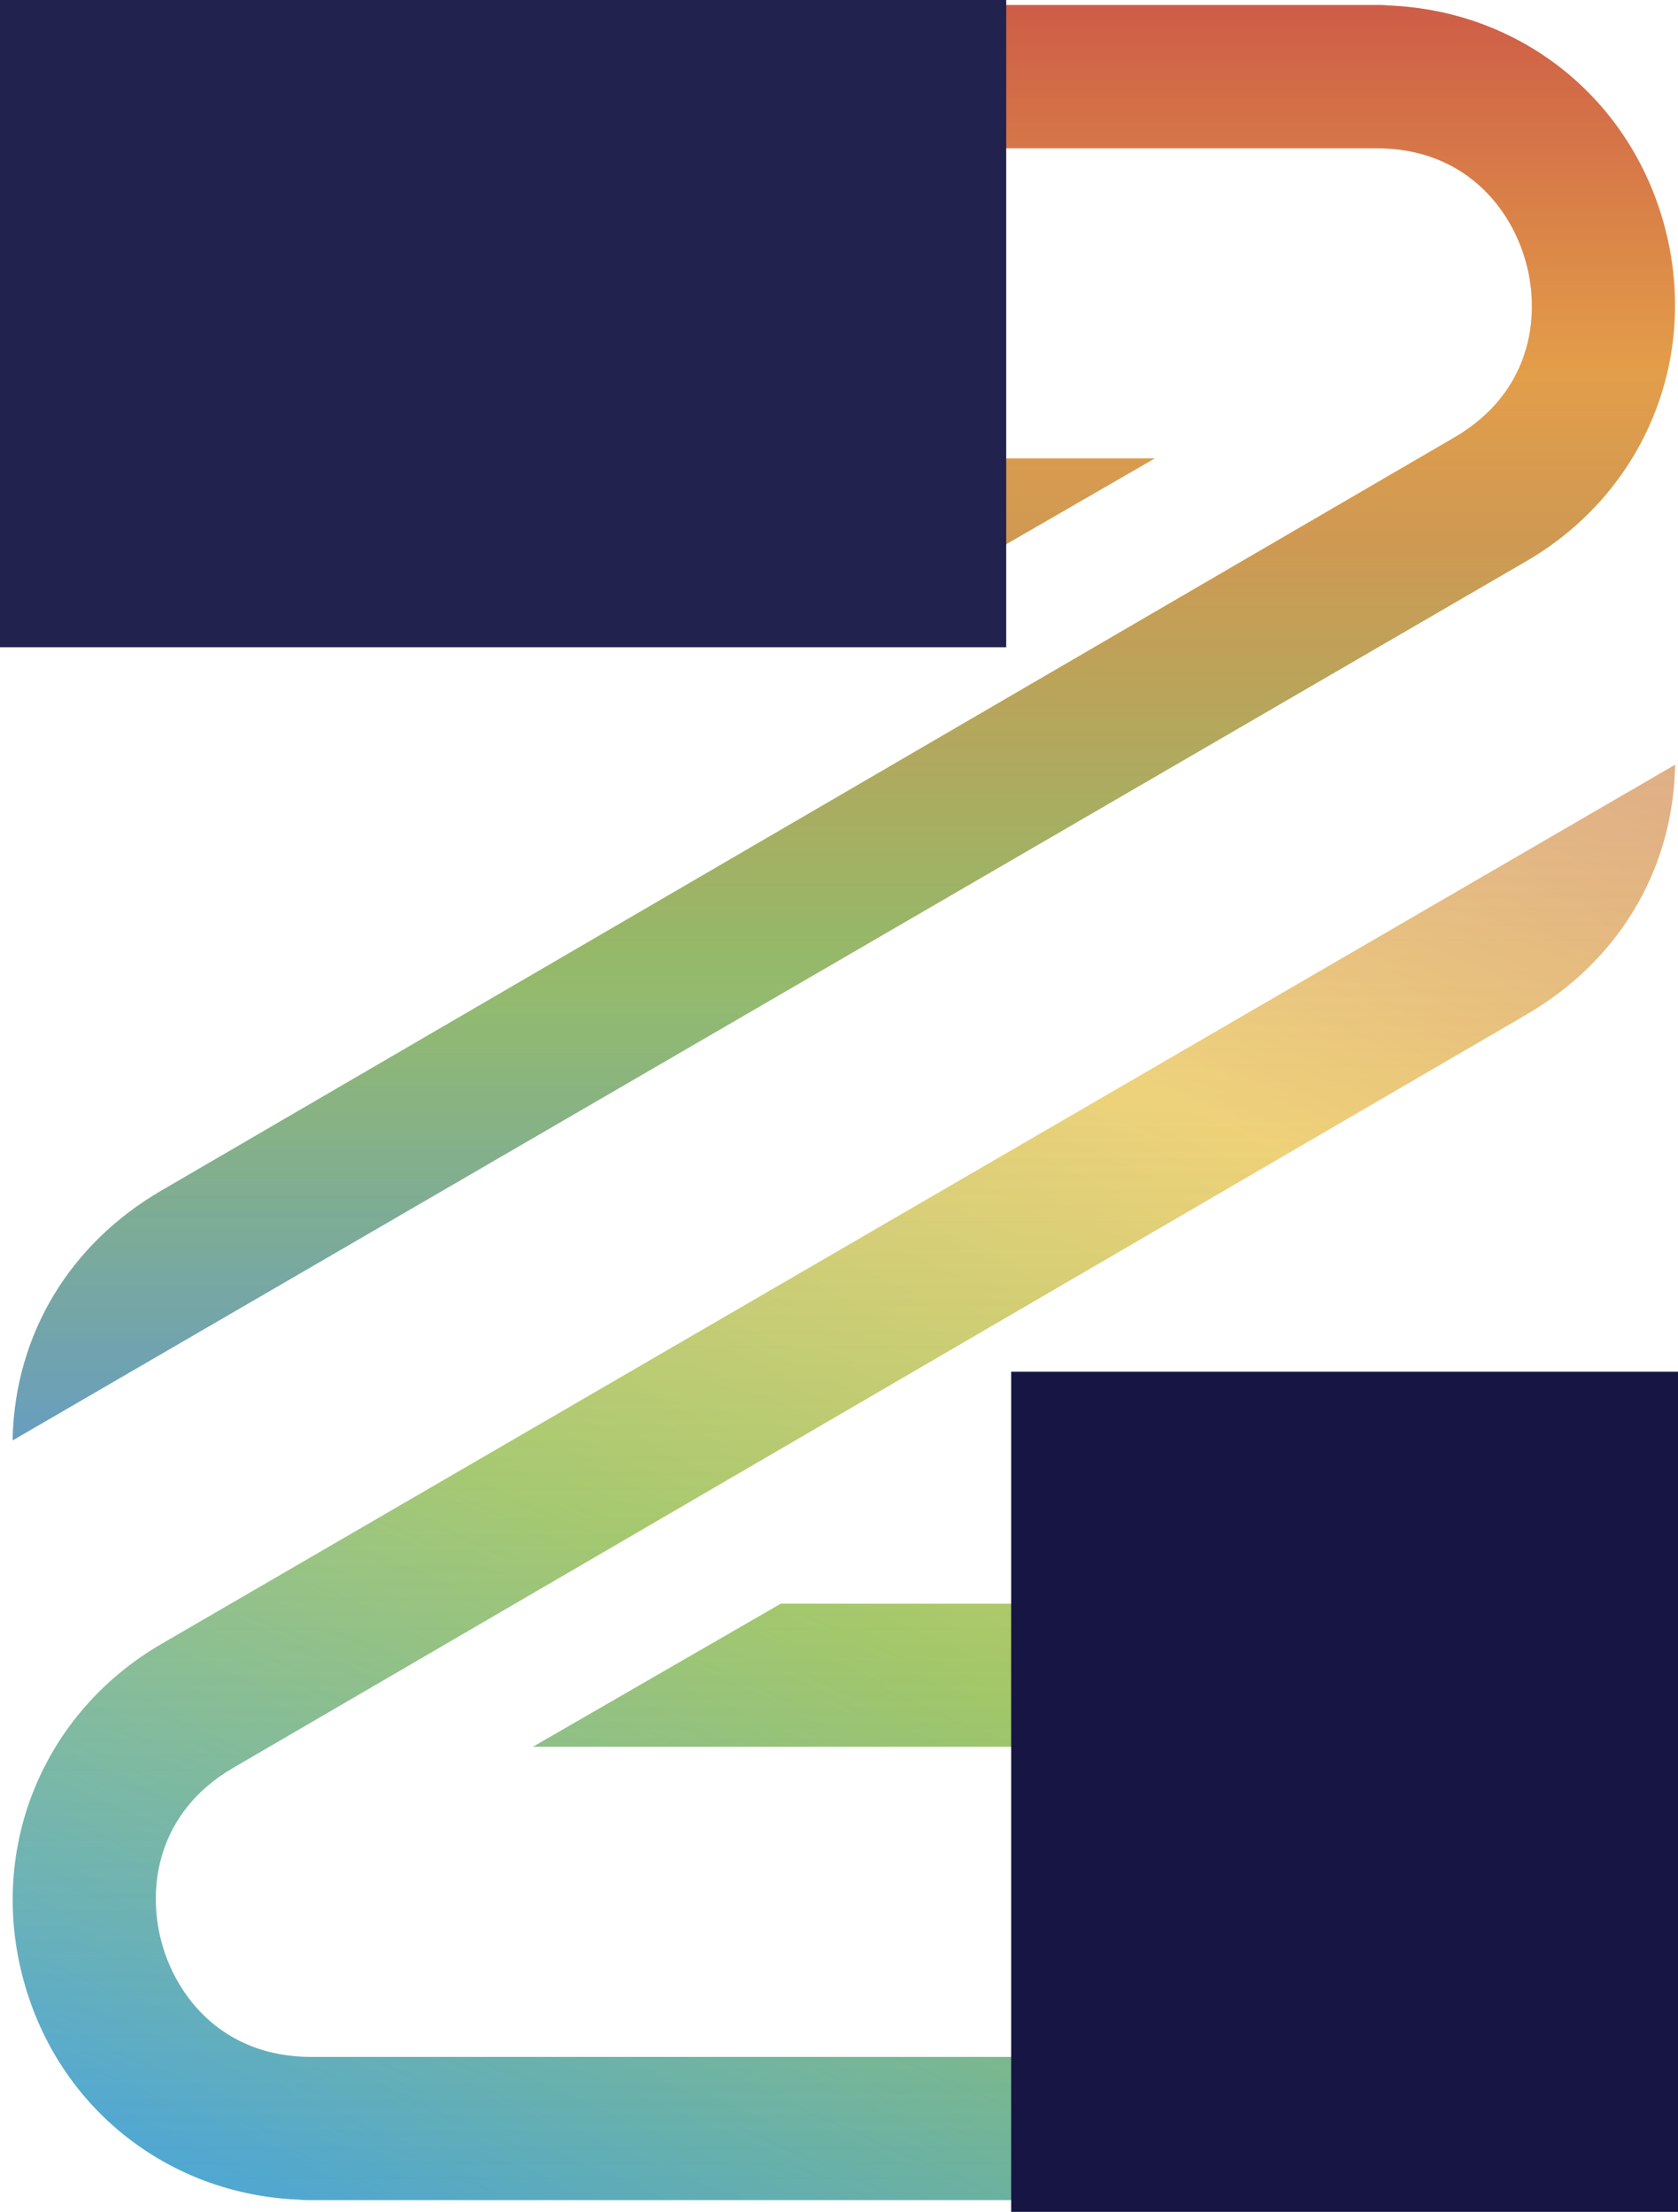 <svg xmlns="http://www.w3.org/2000/svg" viewBox="0 0 173 228" width="173" height="228">
	<defs>
		<linearGradient id="grd1" gradientUnits="userSpaceOnUse"  x1="86.181" y1="0.521" x2="86.181" y2="148.474">
			<stop offset="0" stop-color="#ce5d47"  />
			<stop offset="0.255" stop-color="#f2c94c"  />
			<stop offset="0.646" stop-color="#83b17e"  />
			<stop offset="1" stop-color="#5c95cd"  />
		</linearGradient>
		<linearGradient id="grd2" gradientUnits="userSpaceOnUse"  x1="87.82" y1="7.135" x2="-2.203" y2="212.701">
			<stop offset="0" stop-color="#cf6446"  />
			<stop offset="0.375" stop-color="#f2c94c"  />
			<stop offset="0.656" stop-color="#97c254"  />
			<stop offset="1" stop-color="#50a7d0"  />
		</linearGradient>
		<linearGradient id="grd3" gradientUnits="userSpaceOnUse"  x1="86.181" y1="55.734" x2="86.181" y2="167.711">
			<stop offset="0" stop-color="#cc5c47"  />
			<stop offset="0.417" stop-color="#b3ce47"  />
			<stop offset="1" stop-color="#619cd1"  />
		</linearGradient>
		<linearGradient id="grd4" gradientUnits="userSpaceOnUse"  x1="87.82" y1="78.838" x2="87.82" y2="226.791">
			<stop offset="0" stop-color="#e5e5e5"  />
			<stop offset="1" stop-color="#e5e5e5" stop-opacity="0" />
		</linearGradient>
	</defs>
	<style>
		tspan { white-space:pre }
		.shp0 { fill: url(#grd1) } 
		.shp1 { fill: url(#grd2) } 
		.shp2 { opacity: 0.4;fill: url(#grd3) } 
		.shp3 { opacity: 0.4;fill: url(#grd4) } 
		.shp4 { fill: #161544 }
		.shp5 { fill: #22224e }
	</style>
	<path id="Layer" fill-rule="evenodd" class="shp0" d="M-0.33 0.52L-0.33 31.27C-0.33 48.22 13.46 62.01 30.42 62.01L93.5 62.01L119.06 47.25L30.42 47.25C21.6 47.25 14.43 40.08 14.43 31.27L14.43 15.28L141.91 15.28C150.94 15.28 155.8 21.38 157.34 27.1C158.89 32.81 157.76 40.53 149.96 45.08L16.6 122.75C7.19 128.24 1.61 137.5 1.31 148.15C1.3 148.26 1.31 148.37 1.31 148.47L157.39 57.83C169.56 50.74 175.26 36.84 171.59 23.25C168.03 10.07 156.71 1.11 143.19 0.57C142.91 0.54 142.63 0.52 142.34 0.52L-0.33 0.52Z" />
	<path id="Layer" fill-rule="evenodd" class="shp1" d="M16.61 169.48C4.44 176.57 -1.26 190.47 2.41 204.06C5.97 217.24 17.29 226.2 30.81 226.74C31.09 226.77 31.37 226.79 31.66 226.79L174.33 226.79L174.33 196.05C174.33 179.09 160.54 165.31 143.58 165.31L80.5 165.31L54.94 180.06L143.58 180.06C152.4 180.06 159.57 187.23 159.57 196.05L159.57 212.03L32.09 212.03C23.07 212.03 18.2 205.93 16.66 200.22C15.11 194.5 16.24 186.78 24.04 182.23L157.4 104.56C166.81 99.07 172.39 89.82 172.69 79.16C172.7 79.05 172.69 78.95 172.69 78.84L16.61 169.48Z" />
	<path id="Layer" fill-rule="evenodd" class="shp2" d="M-0.33 0.52L-0.33 31.27C-0.33 48.22 13.46 62.01 30.42 62.01L93.5 62.01L119.06 47.25L30.42 47.25C21.6 47.25 14.43 40.08 14.43 31.27L14.43 15.28L141.91 15.28C150.94 15.28 155.8 21.38 157.34 27.1C158.89 32.81 157.76 40.53 149.96 45.08L16.6 122.75C7.19 128.24 1.61 137.5 1.31 148.15C1.3 148.26 1.31 148.37 1.31 148.47L157.39 57.83C169.56 50.74 175.26 36.84 171.59 23.25C168.03 10.07 156.71 1.11 143.19 0.57C142.91 0.54 142.63 0.52 142.34 0.52L-0.33 0.52Z" />
	<path id="Layer" fill-rule="evenodd" class="shp3" d="M16.61 169.48C4.44 176.57 -1.26 190.47 2.41 204.06C5.97 217.24 17.29 226.2 30.81 226.74C31.09 226.77 31.37 226.79 31.66 226.79L174.33 226.79L174.33 196.05C174.33 179.09 160.54 165.31 143.58 165.31L80.5 165.31L54.94 180.06L143.58 180.06C152.4 180.06 159.57 187.23 159.57 196.05L159.57 212.03L32.09 212.03C23.07 212.03 18.2 205.93 16.66 200.22C15.11 194.5 16.24 186.78 24.04 182.23L157.4 104.56C166.81 99.07 172.39 89.82 172.69 79.16C172.7 79.05 172.69 78.95 172.69 78.84L16.61 169.48Z" />
	<path id="Layer" class="shp4" d="M104.25 141.4L248.99 141.4L248.99 248.57L104.25 248.57L104.25 141.4Z" />
	<path id="Layer" class="shp5" d="M-41 -40.46L103.74 -40.46L103.74 66.72L-41 66.72L-41 -40.46Z" />
</svg>